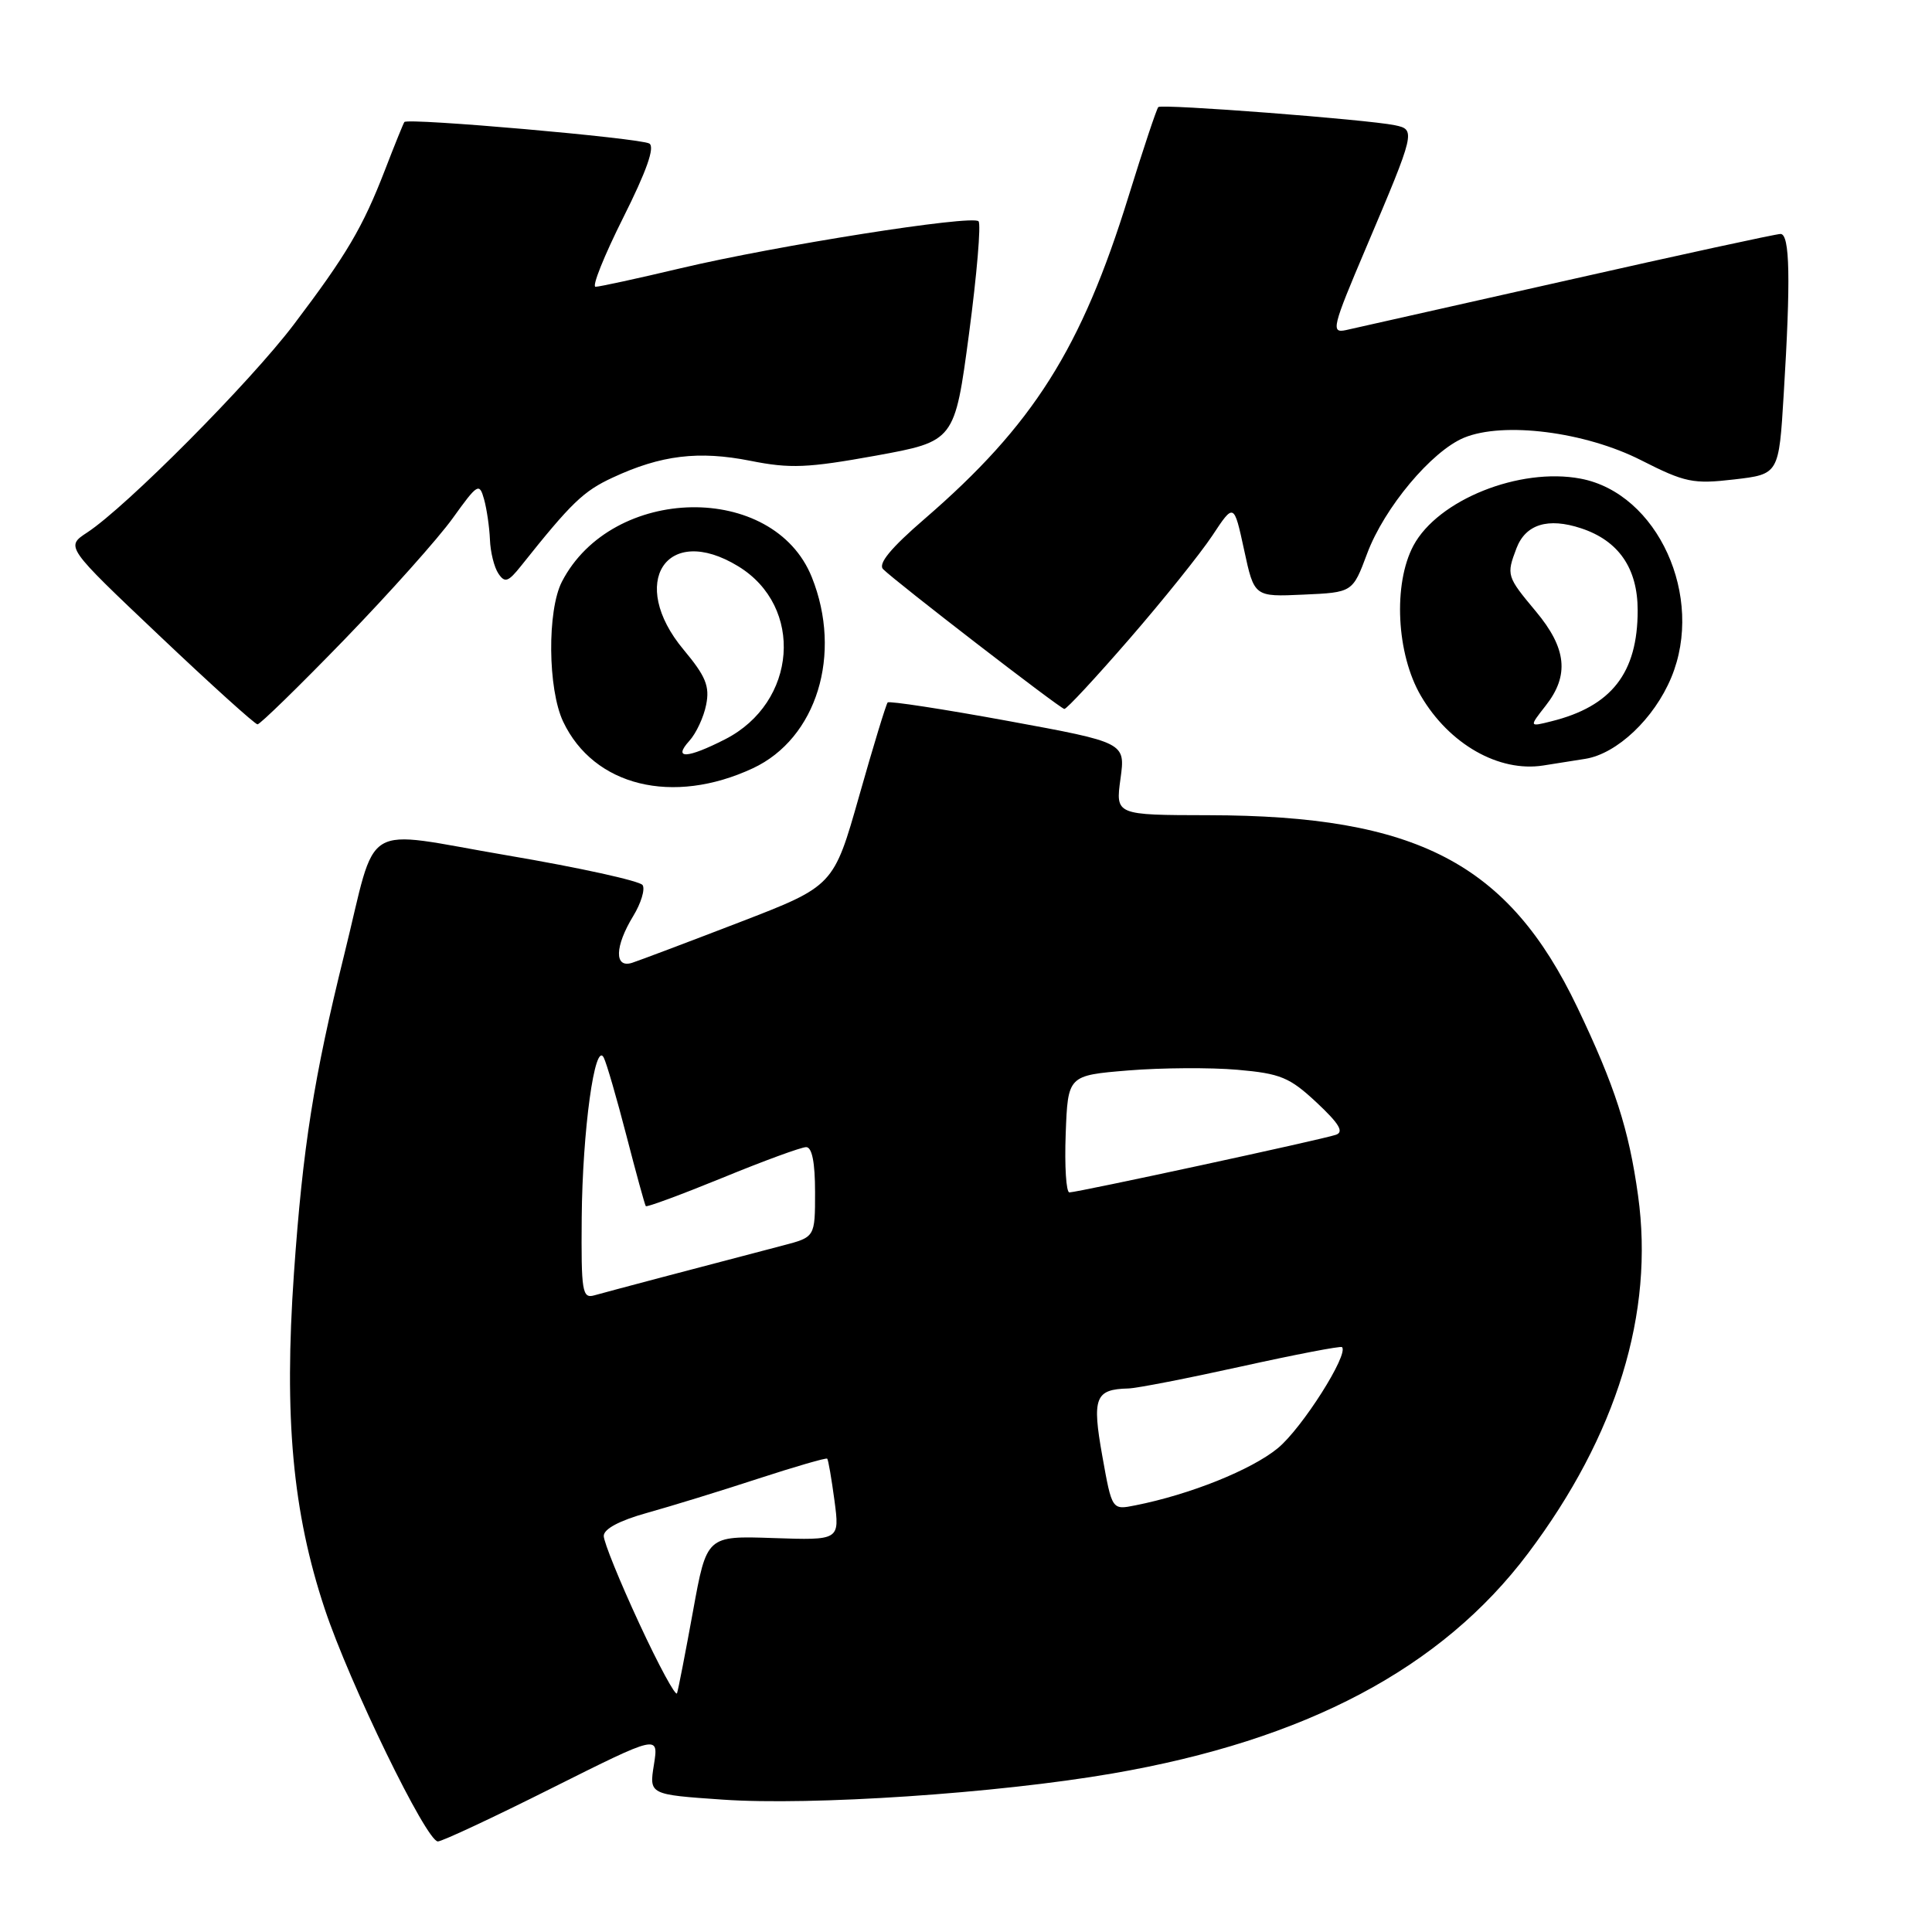 <?xml version="1.0" encoding="UTF-8" standalone="no"?>
<!DOCTYPE svg PUBLIC "-//W3C//DTD SVG 1.1//EN" "http://www.w3.org/Graphics/SVG/1.1/DTD/svg11.dtd" >
<svg xmlns="http://www.w3.org/2000/svg" xmlns:xlink="http://www.w3.org/1999/xlink" version="1.1" viewBox="0 0 256 256">
 <g >
 <path fill="currentColor"
d=" M 73.15 236.92 C 87.28 229.85 87.28 229.85 86.65 233.82 C 86.01 237.79 86.01 237.79 95.76 238.46 C 107.52 239.28 132.16 237.63 147.38 235.00 C 173.04 230.58 191.03 221.05 202.48 205.82 C 214.24 190.18 219.22 173.97 217.05 158.41 C 215.83 149.61 213.98 143.90 209.01 133.49 C 199.87 114.38 187.75 108.06 160.16 108.02 C 147.81 108.00 147.81 108.00 148.47 103.19 C 149.13 98.39 149.13 98.39 133.57 95.53 C 125.00 93.96 117.83 92.86 117.62 93.08 C 117.41 93.31 115.71 98.88 113.85 105.45 C 110.46 117.40 110.46 117.40 97.98 122.21 C 91.12 124.85 84.71 127.27 83.75 127.58 C 81.38 128.33 81.45 125.41 83.90 121.39 C 84.94 119.69 85.50 117.83 85.15 117.28 C 84.79 116.73 76.74 114.96 67.26 113.35 C 47.43 109.98 50.11 108.35 45.61 126.50 C 41.58 142.78 40.12 152.00 38.95 168.71 C 37.62 187.82 38.77 200.38 43.03 213.19 C 46.31 223.05 56.50 244.00 58.02 244.00 C 58.57 244.00 65.38 240.82 73.15 236.92 Z  M 99.76 101.80 C 108.22 97.85 111.66 86.68 107.57 76.48 C 102.50 63.84 81.11 64.22 74.46 77.07 C 72.49 80.89 72.58 91.31 74.62 95.62 C 78.68 104.18 89.14 106.75 99.76 101.80 Z  M 210.06 100.55 C 214.26 99.88 219.18 95.23 221.45 89.78 C 225.91 79.08 219.65 65.34 209.42 63.42 C 201.34 61.90 190.53 66.24 187.29 72.29 C 184.57 77.38 185.03 86.67 188.28 92.21 C 192.03 98.61 198.62 102.36 204.50 101.43 C 205.60 101.26 208.10 100.86 210.06 100.55 Z  M 45.63 84.75 C 51.62 78.56 58.09 71.32 60.00 68.65 C 63.29 64.07 63.52 63.93 64.14 66.15 C 64.50 67.44 64.85 69.85 64.92 71.50 C 64.98 73.15 65.48 75.17 66.04 76.00 C 66.89 77.27 67.34 77.12 69.03 75.00 C 75.72 66.60 77.30 65.08 81.19 63.28 C 87.59 60.30 92.58 59.70 99.44 61.06 C 104.70 62.11 107.01 62.01 116.03 60.38 C 126.50 58.47 126.50 58.47 128.40 44.22 C 129.44 36.38 130.01 29.67 129.66 29.32 C 128.79 28.45 102.88 32.54 90.17 35.55 C 84.49 36.90 79.42 38.00 78.91 38.00 C 78.40 38.00 80.05 33.89 82.57 28.86 C 85.67 22.68 86.80 19.49 86.04 19.02 C 84.87 18.30 54.01 15.59 53.58 16.17 C 53.45 16.35 52.29 19.20 51.02 22.50 C 48.06 30.15 45.94 33.74 38.93 43.00 C 33.14 50.65 16.74 67.16 11.55 70.56 C 8.68 72.44 8.68 72.44 21.09 84.20 C 27.91 90.67 33.78 95.97 34.12 95.98 C 34.45 95.99 39.63 90.94 45.63 84.75 Z  M 149.66 84.65 C 154.12 79.51 159.06 73.35 160.64 70.97 C 163.50 66.64 163.50 66.64 164.85 72.86 C 166.19 79.09 166.19 79.09 172.71 78.79 C 179.23 78.50 179.23 78.50 181.15 73.36 C 183.41 67.29 189.68 59.79 193.99 58.00 C 199.22 55.84 210.03 57.21 217.45 60.98 C 223.28 63.94 224.35 64.16 229.77 63.53 C 235.71 62.84 235.71 62.84 236.35 52.26 C 237.29 37.01 237.17 31.00 235.93 31.00 C 235.34 31.00 222.63 33.76 207.68 37.14 C 192.73 40.51 179.53 43.48 178.34 43.74 C 176.33 44.17 176.52 43.39 181.00 32.85 C 187.56 17.39 187.62 17.17 184.81 16.59 C 181.10 15.83 153.92 13.74 153.48 14.19 C 153.26 14.41 151.48 19.74 149.53 26.04 C 143.29 46.21 136.89 56.33 122.53 68.74 C 118.03 72.62 116.31 74.71 117.02 75.42 C 118.70 77.10 140.45 93.88 141.03 93.94 C 141.32 93.98 145.20 89.79 149.66 84.65 Z  M 84.71 215.13 C 82.12 209.55 80.00 204.33 80.00 203.52 C 80.00 202.59 82.09 201.48 85.75 200.46 C 88.91 199.58 95.52 197.55 100.43 195.94 C 105.34 194.34 109.47 193.14 109.61 193.28 C 109.75 193.42 110.18 195.91 110.57 198.82 C 111.27 204.10 111.27 204.10 102.45 203.80 C 93.64 203.50 93.64 203.50 91.83 213.47 C 90.83 218.96 89.88 223.86 89.71 224.36 C 89.55 224.86 87.29 220.70 84.71 215.13 Z  M 146.06 192.92 C 144.68 185.20 145.11 184.09 149.50 183.98 C 150.60 183.96 157.35 182.64 164.50 181.06 C 171.65 179.48 177.64 178.33 177.82 178.50 C 178.77 179.41 172.53 189.25 169.32 191.89 C 165.83 194.76 157.70 198.03 150.42 199.47 C 147.34 200.09 147.34 200.09 146.06 192.92 Z  M 77.08 161.32 C 77.18 149.83 78.82 137.85 80.00 140.14 C 80.38 140.89 81.73 145.55 83.01 150.50 C 84.29 155.45 85.44 159.64 85.57 159.82 C 85.69 159.99 90.26 158.30 95.72 156.07 C 101.17 153.83 106.17 152.00 106.82 152.00 C 107.60 152.00 108.00 154.04 108.00 157.96 C 108.00 163.92 108.00 163.92 103.75 165.03 C 92.83 167.88 80.33 171.19 78.75 171.64 C 77.15 172.09 77.00 171.18 77.08 161.32 Z  M 141.21 150.25 C 141.50 142.50 141.50 142.50 149.50 141.84 C 153.90 141.48 160.41 141.44 163.96 141.75 C 169.68 142.25 170.88 142.75 174.46 146.09 C 177.46 148.90 178.12 150.00 177.00 150.37 C 175.12 151.01 142.77 158.00 141.70 158.00 C 141.27 158.00 141.05 154.51 141.21 150.25 Z  M 91.33 98.18 C 92.24 97.19 93.25 95.02 93.57 93.38 C 94.06 90.94 93.52 89.61 90.59 86.10 C 83.14 77.19 88.32 69.24 97.81 75.03 C 106.59 80.38 105.63 93.09 96.08 97.96 C 91.04 100.53 89.13 100.62 91.33 98.18 Z  M 204.80 93.52 C 207.97 89.50 207.60 85.90 203.50 81.00 C 199.64 76.38 199.59 76.21 200.94 72.65 C 202.15 69.47 205.12 68.55 209.50 70.00 C 214.48 71.64 217.00 75.30 217.00 80.88 C 217.00 89.17 213.54 93.60 205.55 95.58 C 202.61 96.32 202.61 96.32 204.80 93.52 Z "/>
</g>
</svg>